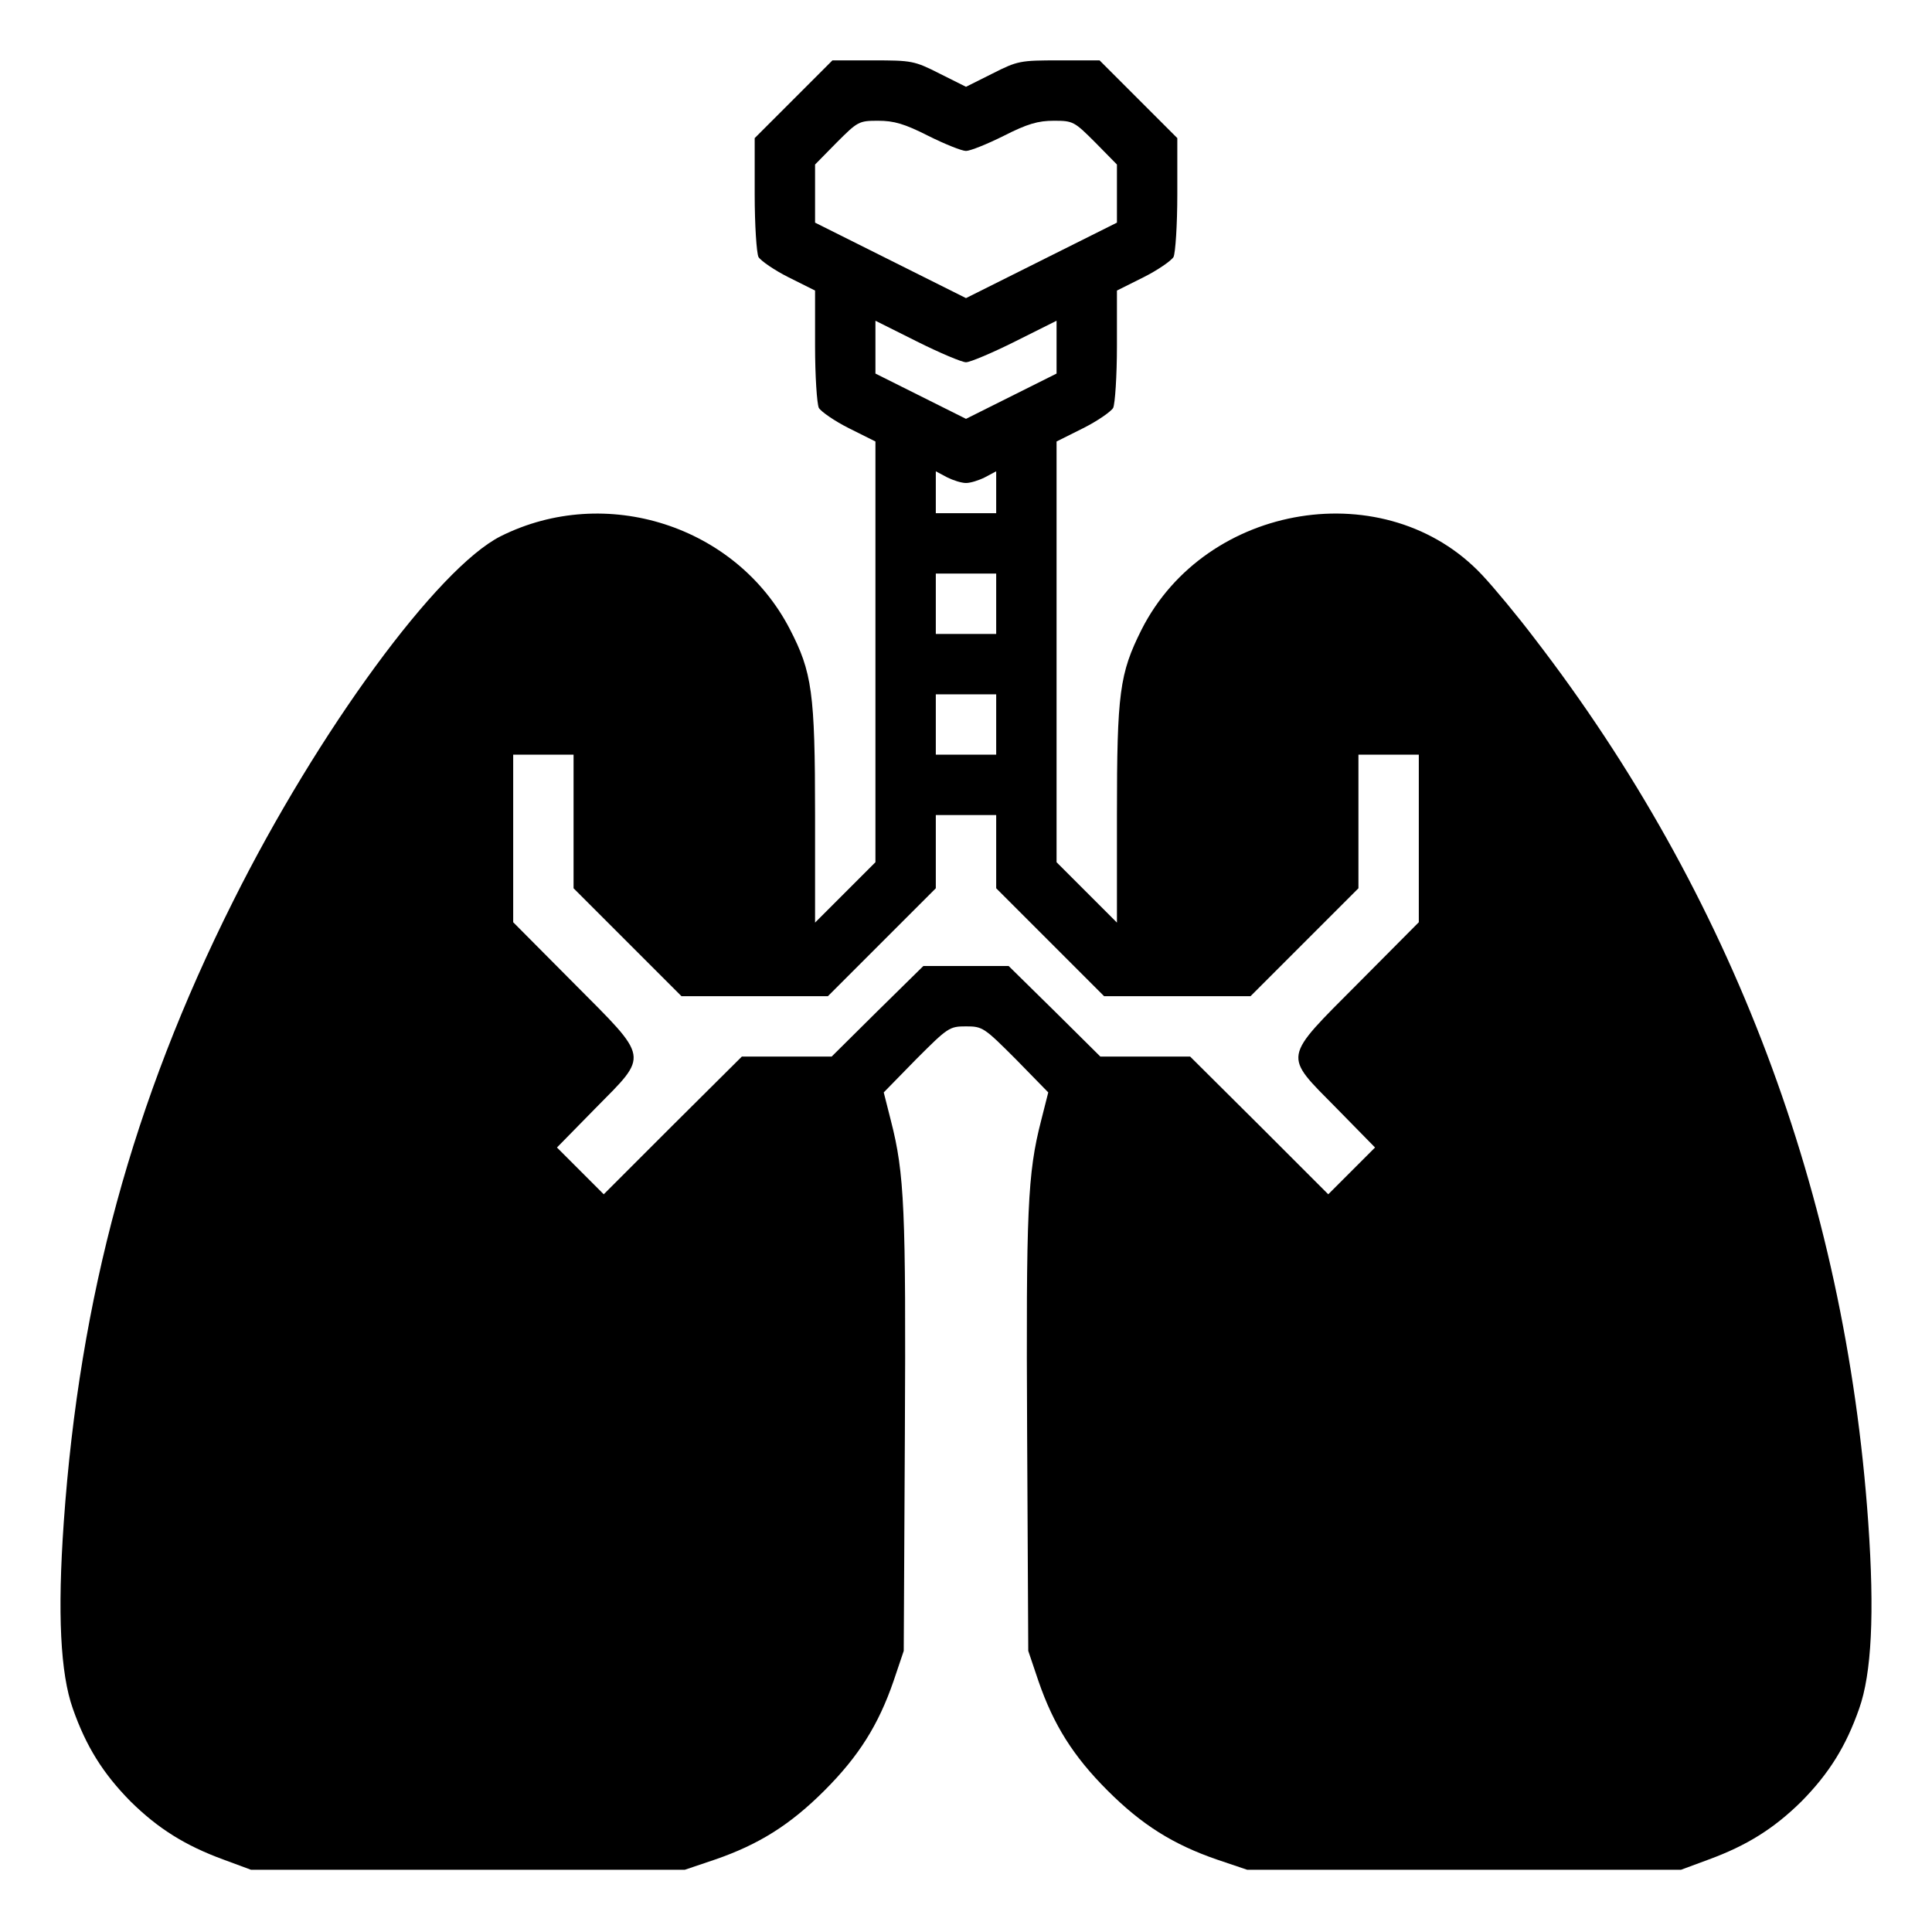 <?xml version="1.0" standalone="no"?>
<!DOCTYPE svg PUBLIC "-//W3C//DTD SVG 20010904//EN"
 "http://www.w3.org/TR/2001/REC-SVG-20010904/DTD/svg10.dtd">
<svg version="1.0" xmlns="http://www.w3.org/2000/svg"
 width="512pt" height="512pt" viewBox="0 0 512 512"
 preserveAspectRatio="xMidYMid meet">

<g transform="translate(0,512) scale(0.1,-0.1)"
fill="#000000" stroke="none">
<path d="M2103 4857 l-103 -103 0 -148 c0 -83 5 -156 10 -167 6 -10 42 -35 80
-54 l70 -35 0 -146 c0 -81 5 -154 10 -165 6 -10 42 -35 80 -54 l70 -35 0 -558
0 -557 -80 -80 -80 -80 0 285 c0 325 -8 379 -67 493 -142 274 -488 385 -766
246 -167 -84 -484 -516 -710 -969 -265 -529 -406 -1048 -448 -1644 -17 -242
-9 -401 24 -494 35 -100 80 -172 153 -246 73 -72 145 -117 246 -154 l73 -27
575 0 575 0 80 27 c116 40 199 92 290 183 91 91 143 174 183 290 l27 80 3 575
c3 594 -1 690 -37 830 l-19 75 86 88 c84 84 88 87 132 87 44 0 48 -3 132 -87
l86 -88 -19 -75 c-36 -140 -40 -236 -37 -830 l3 -575 27 -80 c40 -116 92 -199
183 -290 91 -91 174 -143 290 -183 l80 -27 575 0 575 0 73 27 c101 37 173 82
246 154 73 74 118 146 153 246 33 93 41 252 24 494 -61 867 -361 1663 -885
2343 -44 58 -106 133 -138 167 -253 270 -732 193 -903 -145 -58 -116 -65 -167
-65 -491 l0 -285 -80 80 -80 80 0 557 0 558 70 35 c38 19 74 44 80 54 5 11 10
84 10 165 l0 146 70 35 c38 19 74 44 80 54 5 11 10 84 10 167 l0 148 -103 103
-103 103 -107 0 c-103 0 -110 -1 -177 -35 l-70 -35 -70 35 c-67 34 -74 35
-177 35 l-107 0 -103 -103z m357 -97 c44 -22 89 -40 100 -40 11 0 56 18 100
40 63 32 91 40 133 40 51 0 54 -2 110 -58 l57 -58 0 -77 0 -77 -200 -100 -200
-100 -200 100 -200 100 0 77 0 77 57 58 c56 56 59 58 110 58 42 0 70 -8 133
-40z m100 -600 c11 0 70 25 130 55 l110 55 0 -70 0 -70 -120 -60 -120 -60
-120 60 -120 60 0 70 0 70 110 -55 c60 -30 119 -55 130 -55z m0 -320 c12 0 34
7 50 15 l30 16 0 -56 0 -55 -80 0 -80 0 0 55 0 56 30 -16 c16 -8 38 -15 50
-15z m80 -320 l0 -80 -80 0 -80 0 0 80 0 80 80 0 80 0 0 -80z m0 -320 l0 -80
-80 0 -80 0 0 80 0 80 80 0 80 0 0 -80z m-1120 -257 l0 -177 143 -143 143
-143 194 0 194 0 143 143 143 143 0 97 0 97 80 0 80 0 0 -97 0 -97 143 -143
143 -143 194 0 194 0 143 143 143 143 0 177 0 177 80 0 80 0 0 -222 0 -222
-160 -161 c-203 -204 -200 -188 -58 -332 l102 -104 -62 -62 -62 -62 -183 183
-183 182 -119 0 -119 0 -121 120 -122 120 -113 0 -113 0 -122 -120 -121 -120
-119 0 -119 0 -183 -182 -183 -183 -62 62 -62 62 102 104 c142 144 145 128
-58 332 l-160 161 0 222 0 222 80 0 80 0 0 -177z"/>
</g>
</svg>

